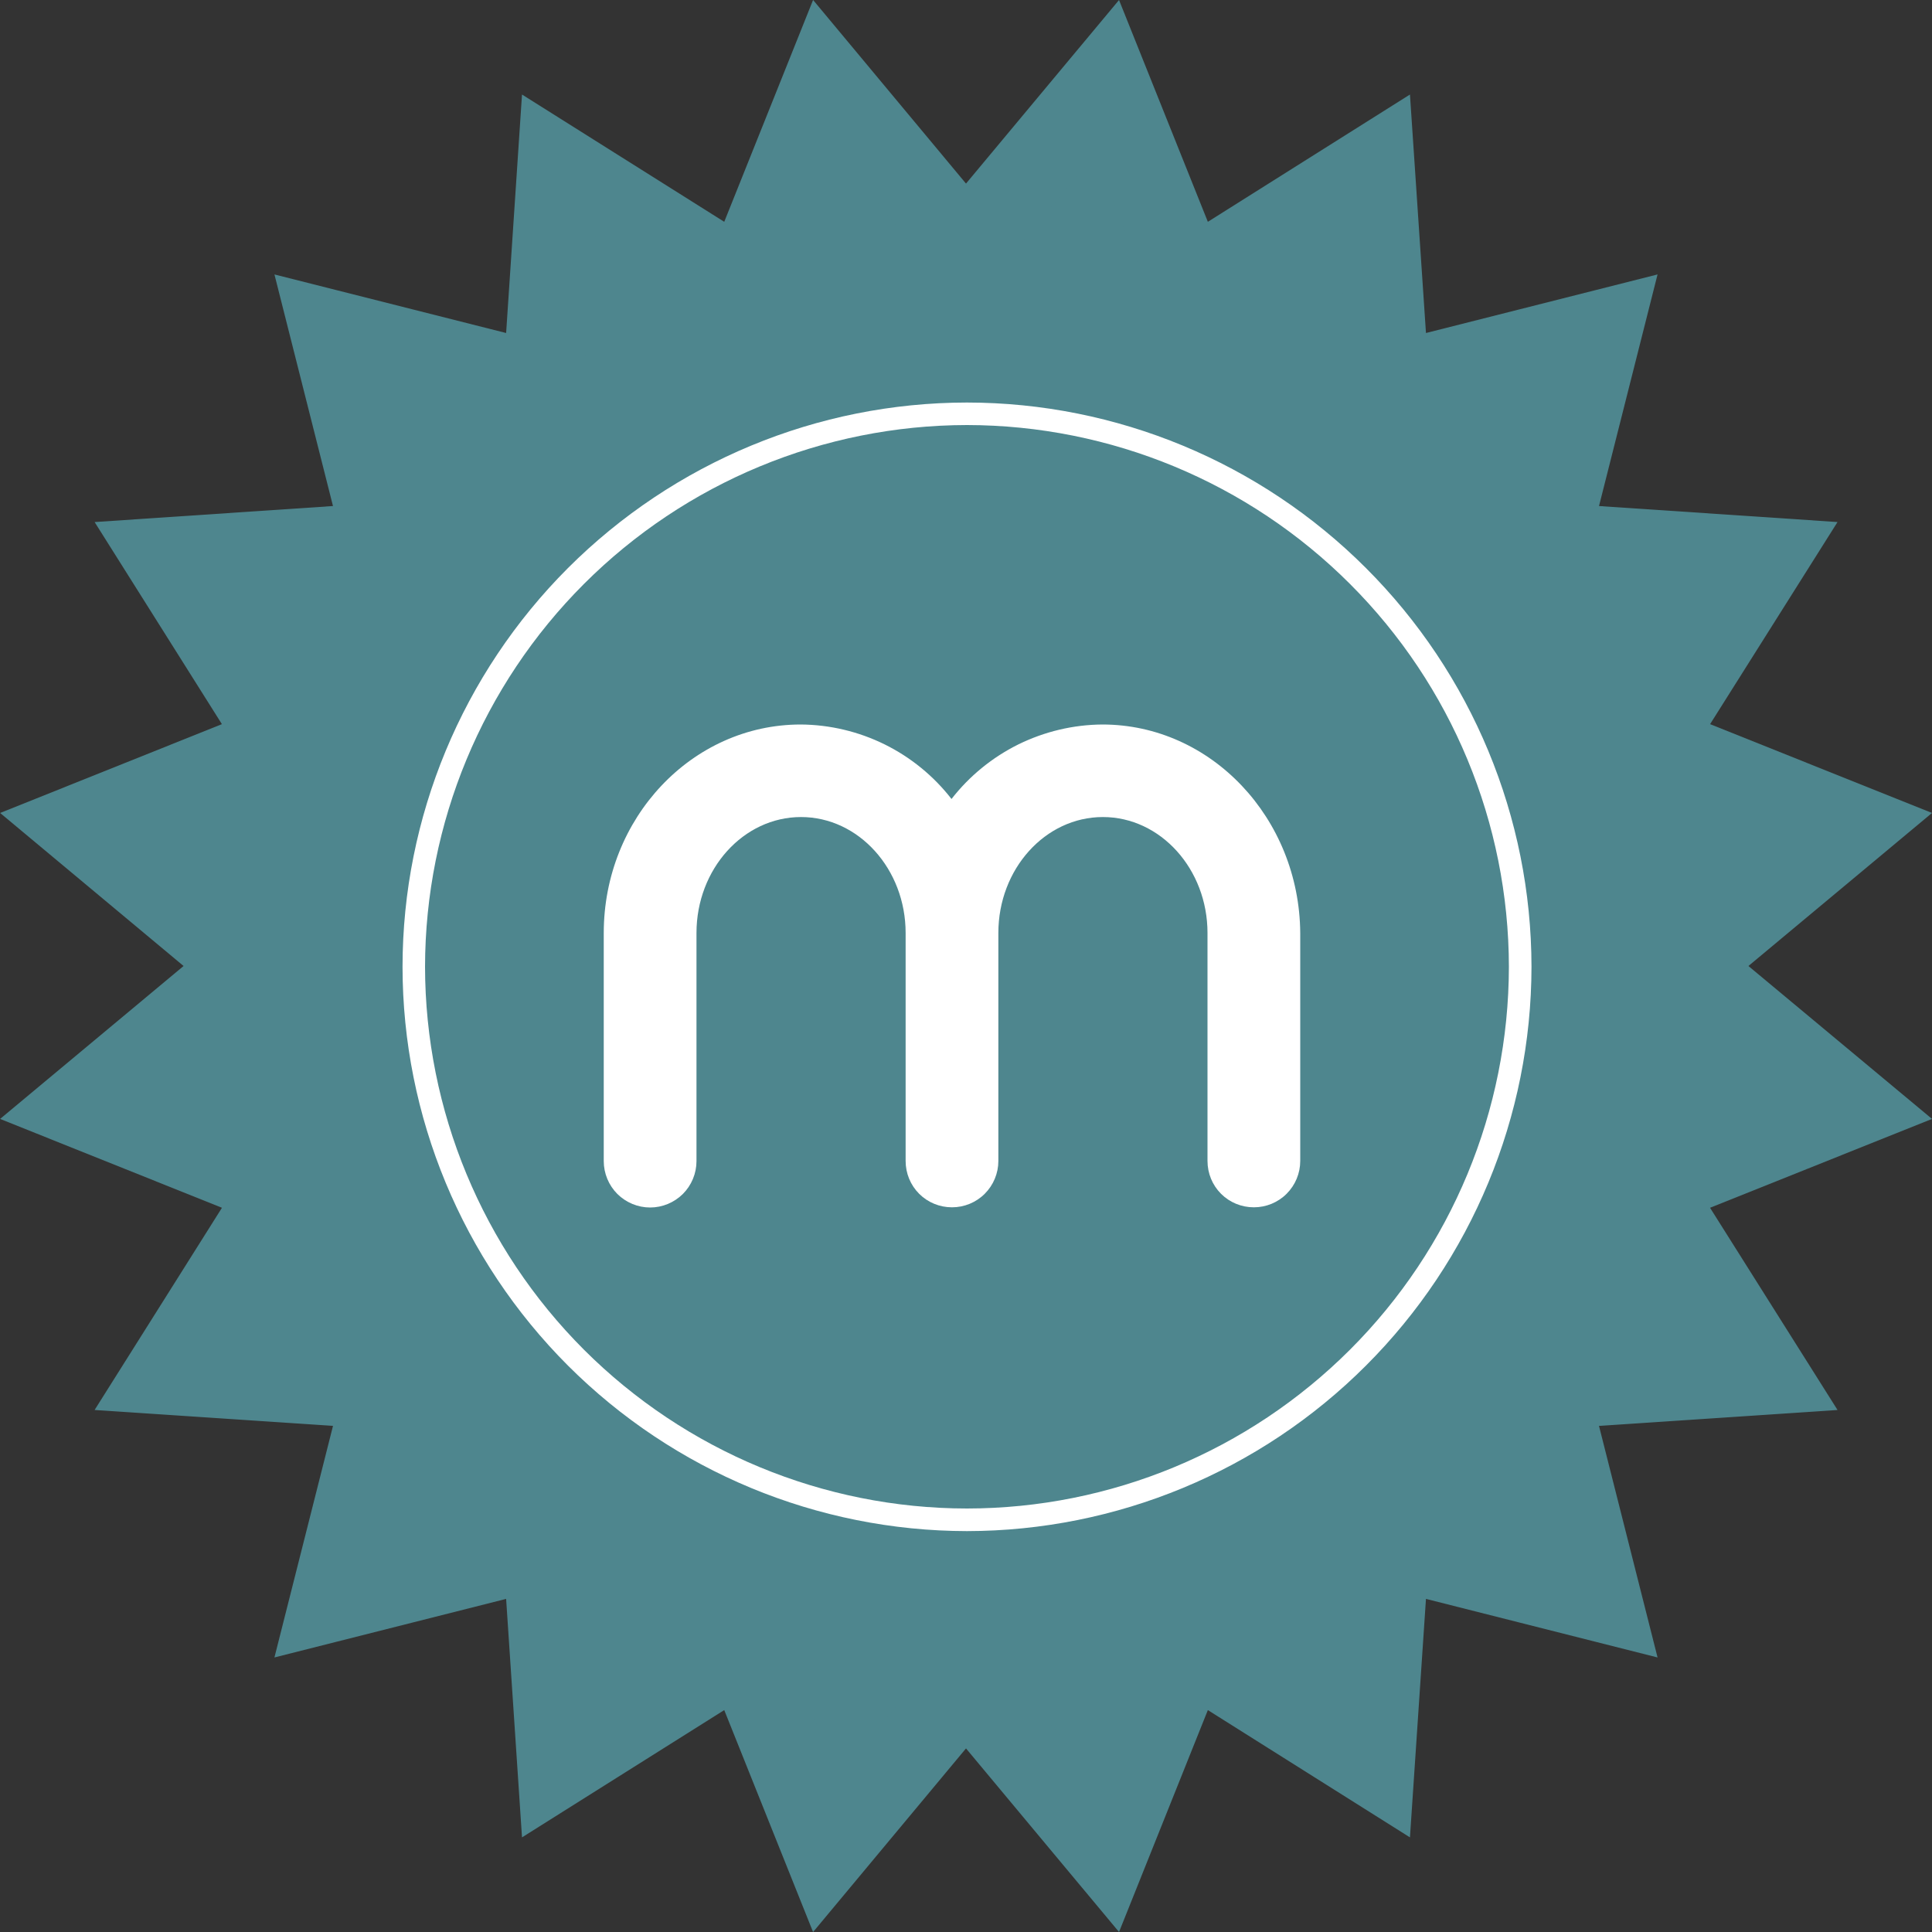 <svg width="20" height="20" viewBox="0 0 20 20" fill="none" xmlns="http://www.w3.org/2000/svg">
  <rect x="0" y="0" width="20" height="20" fill="#333333" stroke="none"/>
  <g clip-path="url(#clip0_1586_1120)">
    <path
      d="M9.68 2.167L10.001 2.551L10.32 2.167L11.457 0.803L12.117 2.451L12.302 2.915L12.725 2.649L14.227 1.703L14.346 3.475L14.379 3.974L14.864 3.851L16.584 3.416L16.149 5.137L16.026 5.621L16.525 5.654L18.297 5.773L17.35 7.275L17.084 7.698L17.548 7.883L19.197 8.543L17.833 9.68L17.449 10L17.833 10.32L19.197 11.456L17.548 12.116L17.084 12.302L17.35 12.725L18.297 14.227L16.525 14.345L16.026 14.378L16.149 14.863L16.584 16.583L14.864 16.148L14.379 16.026L14.346 16.524L14.227 18.296L12.725 17.35L12.302 17.084L12.117 17.548L11.457 19.197L10.32 17.833L10.001 17.449L9.68 17.833L8.544 19.197L7.884 17.548L7.699 17.084L7.276 17.35L5.773 18.296L5.655 16.525L5.622 16.026L5.137 16.148L3.416 16.583L3.851 14.863L3.974 14.378L3.475 14.345L1.704 14.227L2.65 12.725L2.916 12.301L2.452 12.116L0.804 11.456L2.167 10.32L2.551 10L2.167 9.68L0.804 8.543L2.452 7.883L2.916 7.698L2.65 7.275L1.704 5.773L3.475 5.654L3.974 5.621L3.851 5.137L3.416 3.416L5.137 3.851L5.622 3.974L5.655 3.475L5.773 1.703L7.276 2.649L7.699 2.915L7.884 2.451L8.544 0.803L9.68 2.167Z"
      fill="#4E868E" stroke="#4E868E" stroke-width="0.833" />
    <path
      d="M10.01 15.616C8.523 15.615 7.097 15.023 6.045 13.972C4.994 12.921 4.402 11.495 4.4 10.008C4.402 8.521 4.994 7.096 6.045 6.045C7.097 4.993 8.523 4.402 10.01 4.4C11.498 4.402 12.923 4.993 13.975 6.045C15.027 7.096 15.618 8.521 15.62 10.008C15.618 11.495 15.027 12.921 13.975 13.972C12.923 15.023 11.498 15.615 10.01 15.616Z"
      fill="#4E868E" />
    <path
      d="M10.01 4.167C8.461 4.168 6.976 4.785 5.88 5.88C4.785 6.975 4.168 8.46 4.167 10.008C4.168 11.557 4.785 13.042 5.88 14.137C6.976 15.232 8.461 15.848 10.01 15.85C11.559 15.848 13.045 15.232 14.14 14.137C15.236 13.042 15.852 11.557 15.854 10.008C15.852 8.46 15.236 6.975 14.14 5.88C13.045 4.785 11.559 4.168 10.01 4.167ZM10.01 15.616C8.523 15.615 7.097 15.023 6.045 13.972C4.994 12.921 4.402 11.495 4.4 10.008C4.402 8.521 4.994 7.096 6.045 6.045C7.097 4.993 8.523 4.402 10.01 4.4C11.498 4.402 12.923 4.993 13.975 6.045C15.027 7.096 15.618 8.521 15.62 10.008C15.618 11.495 15.027 12.921 13.975 13.972C12.923 15.023 11.498 15.615 10.01 15.616Z"
      fill="white" />
    <path
      d="M11.412 7.5C11.11 7.502 10.813 7.573 10.542 7.706C10.272 7.84 10.035 8.033 9.85 8.271C9.665 8.033 9.429 7.84 9.158 7.706C8.888 7.573 8.591 7.502 8.289 7.5C7.164 7.5 6.25 8.468 6.25 9.659V12.02C6.25 12.147 6.301 12.27 6.391 12.36C6.481 12.449 6.603 12.5 6.73 12.5C6.857 12.5 6.979 12.449 7.069 12.36C7.159 12.27 7.21 12.147 7.21 12.02V9.658C7.21 8.996 7.696 8.458 8.292 8.458C8.889 8.458 9.375 8.997 9.375 9.658V12.018C9.375 12.146 9.425 12.268 9.515 12.358C9.605 12.448 9.727 12.498 9.855 12.498C9.982 12.498 10.104 12.448 10.194 12.358C10.284 12.268 10.335 12.146 10.335 12.018V9.658C10.335 8.996 10.82 8.458 11.417 8.458C12.014 8.458 12.5 8.997 12.5 9.658V12.018C12.5 12.146 12.55 12.268 12.64 12.358C12.73 12.448 12.852 12.498 12.98 12.498C13.107 12.498 13.229 12.448 13.319 12.358C13.409 12.268 13.46 12.146 13.46 12.018V9.658C13.451 8.468 12.536 7.5 11.412 7.5Z"
      fill="white" />
  </g>
  <defs>
    <clipPath id="clip0_1586_1120">
      <rect width="20" height="20" rx="1.25" fill="white" />
    </clipPath>
  </defs>
</svg>
